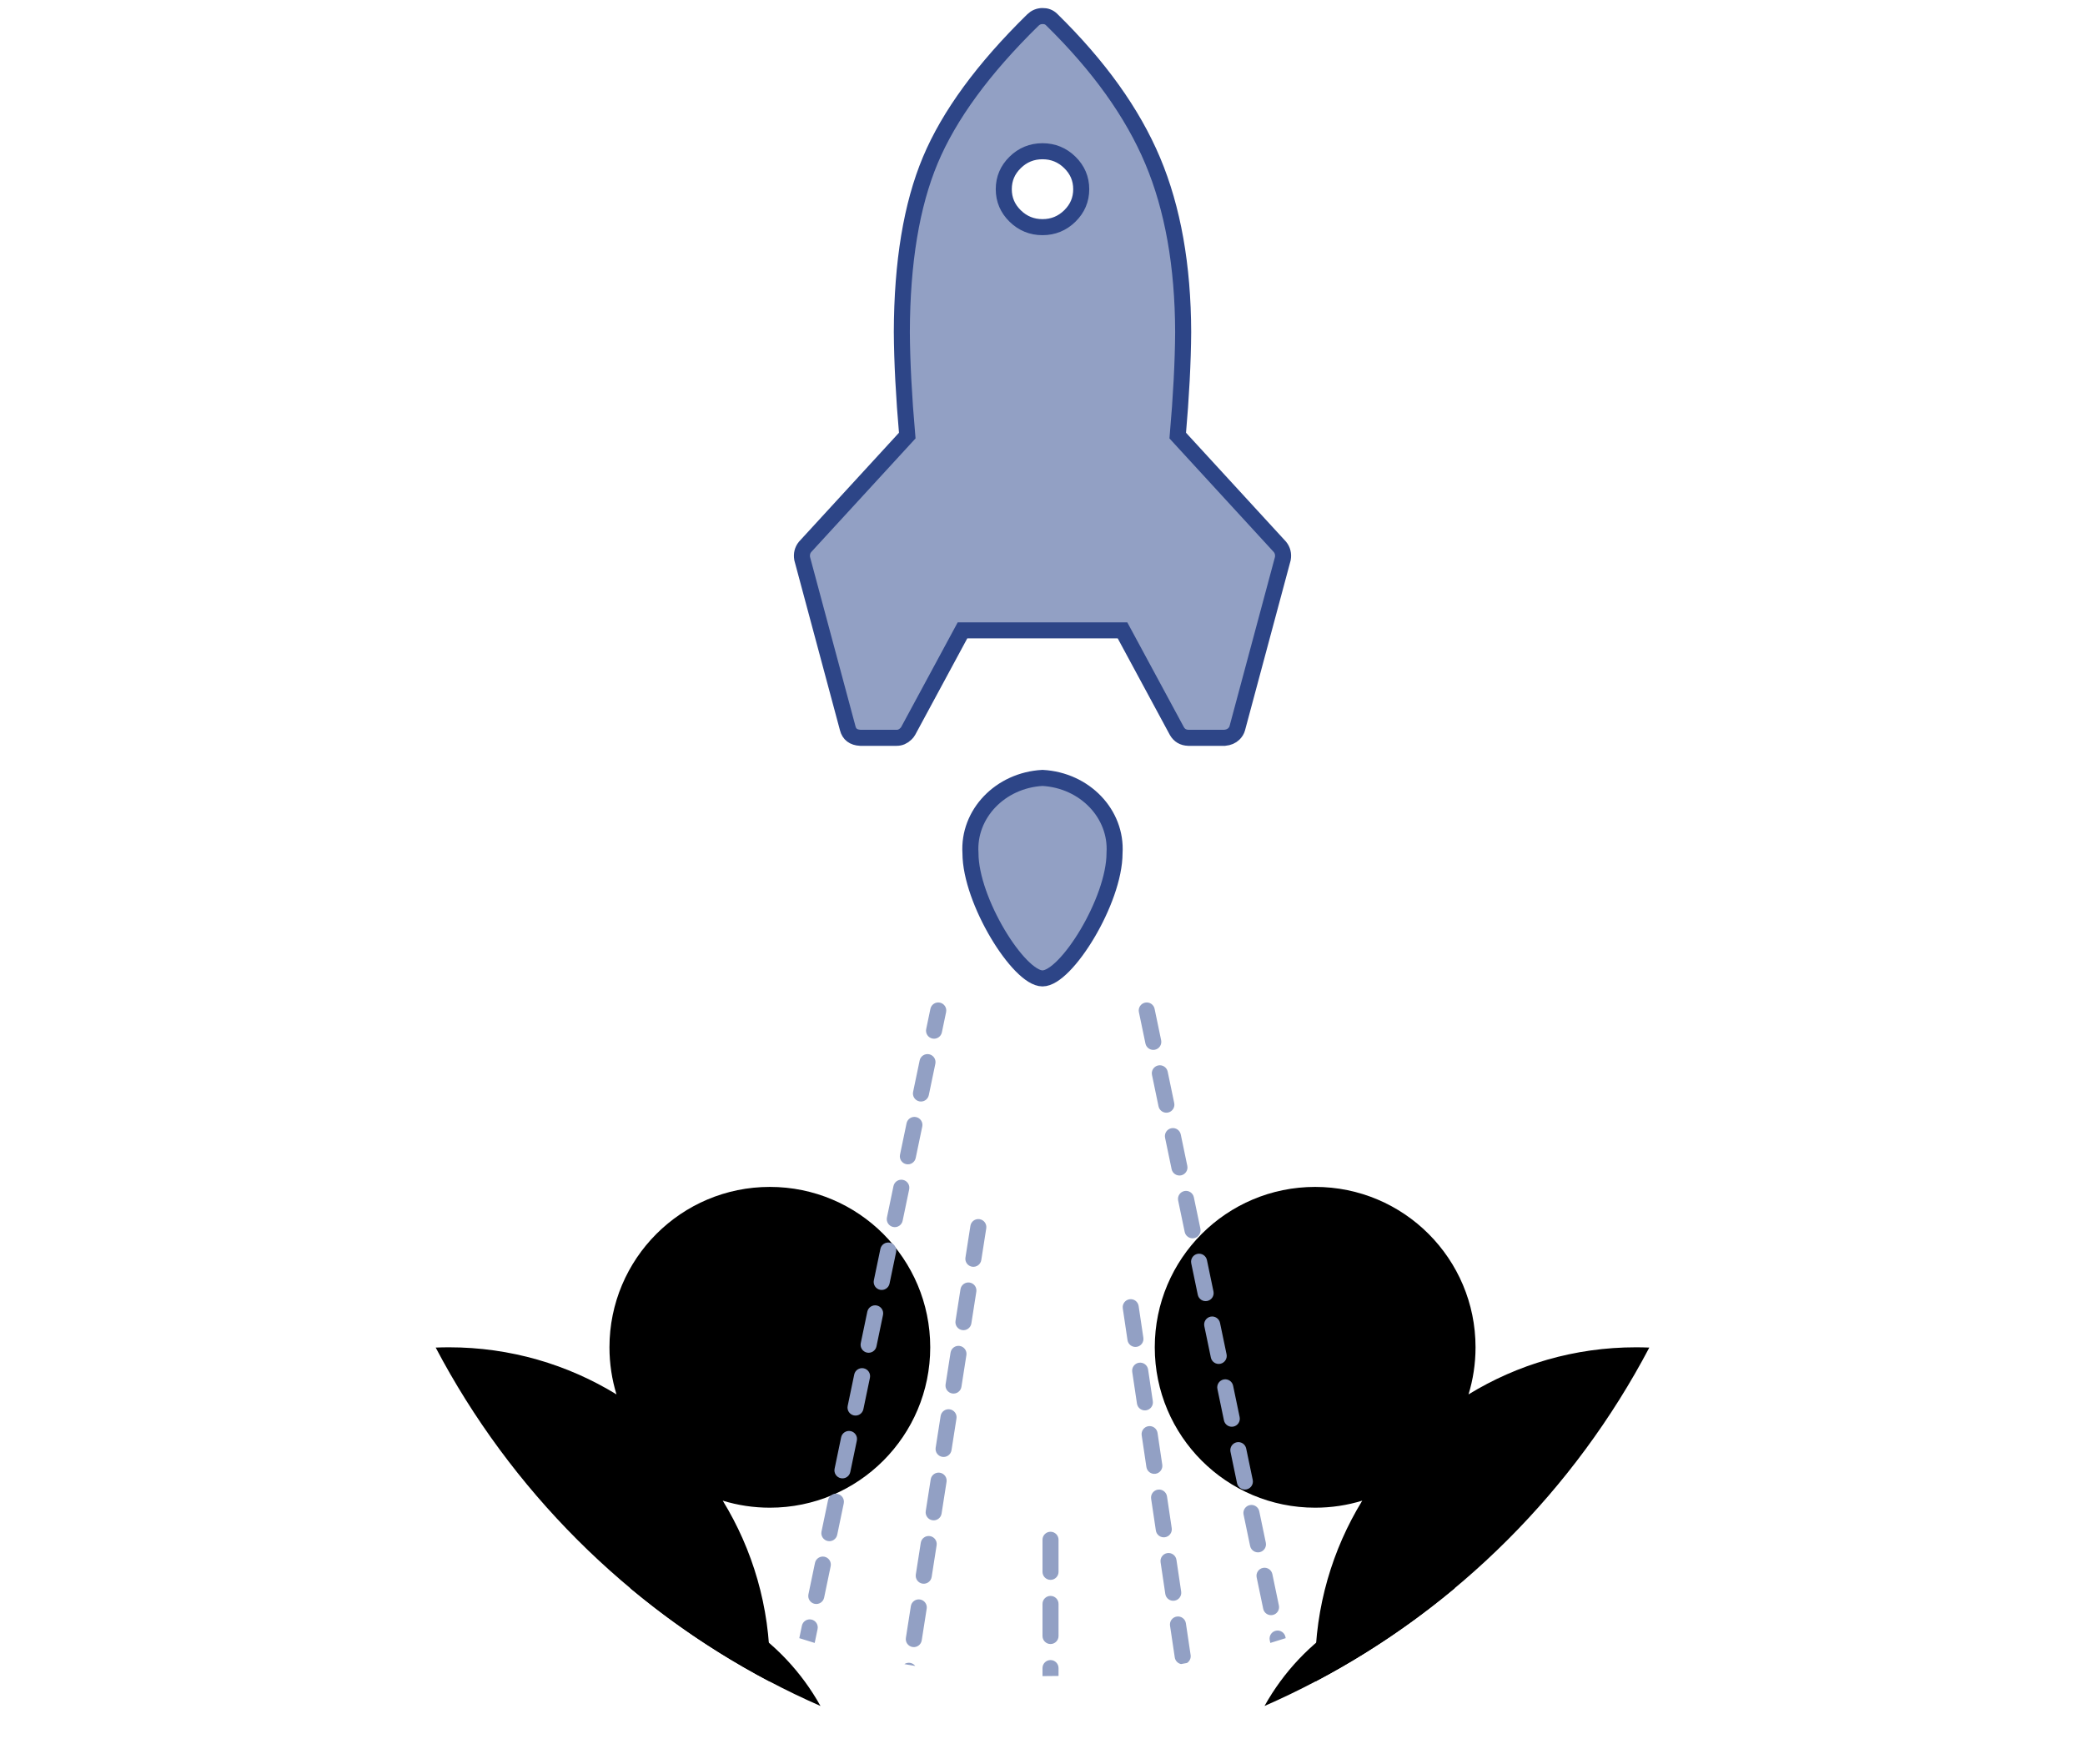 <?xml version="1.0" encoding="UTF-8"?>
<svg width="260px" height="220px" viewBox="0 0 260 220" version="1.1" xmlns="http://www.w3.org/2000/svg" xmlns:xlink="http://www.w3.org/1999/xlink">
    <!-- Generator: Sketch 43.1 (39012) - http://www.bohemiancoding.com/sketch -->
    <title>feature-launch</title>
    <desc>Created with Sketch.</desc>
    <defs>
        <path d="M88.331,154.034 C88.885,154.011 89.441,154 90,154 C97.65,154 104.799,156.148 110.876,159.873 C110.307,158.016 110,156.044 110,154 C110,142.954 118.954,134 130,134 C141.046,134 150,142.954 150,154 C150,165.046 141.046,174 130,174 C127.956,174 125.984,173.693 124.127,173.124 C127.852,179.201 130,186.35 130,194 C130,194.559 129.989,195.115 129.966,195.669 C112.226,186.335 97.665,171.774 88.331,154.034 L88.331,154.034 Z" id="path-1"></path>
        <filter x="-24.3%" y="-24.3%" width="148.6%" height="148.6%" filterUnits="objectBoundingBox" id="filter-2">
            <feGaussianBlur stdDeviation="10" in="SourceAlpha" result="shadowBlurInner1"></feGaussianBlur>
            <feOffset dx="10" dy="10" in="shadowBlurInner1" result="shadowOffsetInner1"></feOffset>
            <feComposite in="shadowOffsetInner1" in2="SourceAlpha" operator="arithmetic" k2="-1" k3="1" result="shadowInnerInner1"></feComposite>
            <feColorMatrix values="0 0 0 0 1   0 0 0 0 1   0 0 0 0 1  0 0 0 1 0" type="matrix" in="shadowInnerInner1" result="shadowMatrixInner1"></feColorMatrix>
            <feOffset dx="2" dy="2" in="SourceAlpha" result="shadowOffsetInner2"></feOffset>
            <feComposite in="shadowOffsetInner2" in2="SourceAlpha" operator="arithmetic" k2="-1" k3="1" result="shadowInnerInner2"></feComposite>
            <feColorMatrix values="0 0 0 0 0.731   0 0 0 0 0.76   0 0 0 0 0.779  0 0 0 1 0" type="matrix" in="shadowInnerInner2" result="shadowMatrixInner2"></feColorMatrix>
            <feMerge>
                <feMergeNode in="shadowMatrixInner1"></feMergeNode>
                <feMergeNode in="shadowMatrixInner2"></feMergeNode>
            </feMerge>
        </filter>
        <path d="M112.578,184.02 C122.764,184.406 131.584,190.231 136.314,198.725 C127.69,194.947 119.709,189.976 112.578,184.02 L112.578,184.02 Z" id="path-3"></path>
        <filter x="-63.2%" y="-102.0%" width="226.4%" height="304.0%" filterUnits="objectBoundingBox" id="filter-4">
            <feGaussianBlur stdDeviation="10" in="SourceAlpha" result="shadowBlurInner1"></feGaussianBlur>
            <feOffset dx="10" dy="10" in="shadowBlurInner1" result="shadowOffsetInner1"></feOffset>
            <feComposite in="shadowOffsetInner1" in2="SourceAlpha" operator="arithmetic" k2="-1" k3="1" result="shadowInnerInner1"></feComposite>
            <feColorMatrix values="0 0 0 0 1   0 0 0 0 1   0 0 0 0 1  0 0 0 1 0" type="matrix" in="shadowInnerInner1" result="shadowMatrixInner1"></feColorMatrix>
            <feOffset dx="2" dy="2" in="SourceAlpha" result="shadowOffsetInner2"></feOffset>
            <feComposite in="shadowOffsetInner2" in2="SourceAlpha" operator="arithmetic" k2="-1" k3="1" result="shadowInnerInner2"></feComposite>
            <feColorMatrix values="0 0 0 0 0.731   0 0 0 0 0.76   0 0 0 0 0.779  0 0 0 1 0" type="matrix" in="shadowInnerInner2" result="shadowMatrixInner2"></feColorMatrix>
            <feMerge>
                <feMergeNode in="shadowMatrixInner1"></feMergeNode>
                <feMergeNode in="shadowMatrixInner2"></feMergeNode>
            </feMerge>
        </filter>
        <path d="M222.034,195.669 C222.011,195.115 222,194.559 222,194 C222,186.35 224.148,179.201 227.873,173.124 C226.016,173.693 224.044,174 222,174 C210.954,174 202,165.046 202,154 C202,142.954 210.954,134 222,134 C233.046,134 242,142.954 242,154 C242,156.044 241.693,158.016 241.124,159.873 C247.201,156.148 254.35,154 262,154 C262.559,154 263.115,154.011 263.669,154.034 C254.335,171.774 239.774,186.335 222.034,195.669 L222.034,195.669 Z" id="path-5"></path>
        <filter x="-24.3%" y="-24.3%" width="148.6%" height="148.6%" filterUnits="objectBoundingBox" id="filter-6">
            <feGaussianBlur stdDeviation="10" in="SourceAlpha" result="shadowBlurInner1"></feGaussianBlur>
            <feOffset dx="-10" dy="10" in="shadowBlurInner1" result="shadowOffsetInner1"></feOffset>
            <feComposite in="shadowOffsetInner1" in2="SourceAlpha" operator="arithmetic" k2="-1" k3="1" result="shadowInnerInner1"></feComposite>
            <feColorMatrix values="0 0 0 0 1   0 0 0 0 1   0 0 0 0 1  0 0 0 1 0" type="matrix" in="shadowInnerInner1" result="shadowMatrixInner1"></feColorMatrix>
            <feOffset dx="-2" dy="2" in="SourceAlpha" result="shadowOffsetInner2"></feOffset>
            <feComposite in="shadowOffsetInner2" in2="SourceAlpha" operator="arithmetic" k2="-1" k3="1" result="shadowInnerInner2"></feComposite>
            <feColorMatrix values="0 0 0 0 0.731   0 0 0 0 0.76   0 0 0 0 0.779  0 0 0 1 0" type="matrix" in="shadowInnerInner2" result="shadowMatrixInner2"></feColorMatrix>
            <feMerge>
                <feMergeNode in="shadowMatrixInner1"></feMergeNode>
                <feMergeNode in="shadowMatrixInner2"></feMergeNode>
            </feMerge>
        </filter>
        <path d="M215.686,198.725 C220.416,190.231 229.236,184.406 239.422,184.02 C232.291,189.976 224.31,194.947 215.686,198.725 L215.686,198.725 Z" id="path-7"></path>
        <filter x="-63.2%" y="-102.0%" width="226.4%" height="304.0%" filterUnits="objectBoundingBox" id="filter-8">
            <feGaussianBlur stdDeviation="10" in="SourceAlpha" result="shadowBlurInner1"></feGaussianBlur>
            <feOffset dx="-10" dy="10" in="shadowBlurInner1" result="shadowOffsetInner1"></feOffset>
            <feComposite in="shadowOffsetInner1" in2="SourceAlpha" operator="arithmetic" k2="-1" k3="1" result="shadowInnerInner1"></feComposite>
            <feColorMatrix values="0 0 0 0 1   0 0 0 0 1   0 0 0 0 1  0 0 0 1 0" type="matrix" in="shadowInnerInner1" result="shadowMatrixInner1"></feColorMatrix>
            <feOffset dx="-2" dy="2" in="SourceAlpha" result="shadowOffsetInner2"></feOffset>
            <feComposite in="shadowOffsetInner2" in2="SourceAlpha" operator="arithmetic" k2="-1" k3="1" result="shadowInnerInner2"></feComposite>
            <feColorMatrix values="0 0 0 0 0.731   0 0 0 0 0.76   0 0 0 0 0.779  0 0 0 1 0" type="matrix" in="shadowInnerInner2" result="shadowMatrixInner2"></feColorMatrix>
            <feMerge>
                <feMergeNode in="shadowMatrixInner1"></feMergeNode>
                <feMergeNode in="shadowMatrixInner2"></feMergeNode>
            </feMerge>
        </filter>
    </defs>
    <g id="Page-1" stroke="none" stroke-width="1" fill="none" fill-rule="evenodd">
        <g id="Group-3" transform="translate(-46, 2)">
            <g id="Combined-Shape">
                <use fill-opacity="0" fill="#EFF0F1" fill-rule="evenodd" xlink:href="#path-1"></use>
                <use fill="black" fill-opacity="1" filter="url(#filter-2)" xlink:href="#path-1"></use>
            </g>
            <g id="Combined-Shape">
                <use fill-opacity="0" fill="#EFF0F1" fill-rule="evenodd" xlink:href="#path-3"></use>
                <use fill="black" fill-opacity="1" filter="url(#filter-4)" xlink:href="#path-3"></use>
            </g>
            <g id="Combined-Shape">
                <use fill-opacity="0" fill="#EFF0F1" fill-rule="evenodd" xlink:href="#path-5"></use>
                <use fill="black" fill-opacity="1" filter="url(#filter-6)" xlink:href="#path-5"></use>
            </g>
            <g id="Combined-Shape">
                <use fill-opacity="0" fill="#EFF0F1" fill-rule="evenodd" xlink:href="#path-7"></use>
                <use fill="black" fill-opacity="1" filter="url(#filter-8)" xlink:href="#path-7"></use>
            </g>
            <g id="Group" transform="translate(145, 123)" fill-rule="nonzero" fill="#92A0C4">
                <path d="M0.673,79.268 L0.995,77.721 C1.108,77.18 1.637,76.833 2.178,76.946 C2.719,77.059 3.066,77.588 2.953,78.129 L2.592,79.864 C1.949,79.672 1.309,79.473 0.673,79.268 Z M61.327,79.268 L61.295,79.114 C61.183,78.574 60.653,78.227 60.112,78.339 C59.572,78.452 59.225,78.982 59.337,79.522 L59.408,79.864 C60.051,79.672 60.691,79.473 61.327,79.268 Z M49.018,82.364 C49.341,82.159 49.531,81.776 49.471,81.373 L48.882,77.416 C48.8,76.87 48.291,76.493 47.745,76.575 C47.199,76.656 46.822,77.165 46.903,77.711 L47.493,81.667 C47.556,82.092 47.877,82.414 48.273,82.498 C48.522,82.455 48.77,82.41 49.018,82.364 Z M13.776,82.507 C13.977,82.371 14.229,82.309 14.487,82.349 C14.754,82.391 14.98,82.535 15.131,82.735 C14.678,82.662 14.226,82.586 13.776,82.507 Z M31,84 L31,83 C31,82.448 31.448,82 32,82 C32.552,82 33,82.448 33,83 L33,83.98 C32.335,83.993 31.668,84 31,84 Z M3.769,74.213 C3.656,74.754 3.127,75.101 2.586,74.988 C2.045,74.875 1.698,74.346 1.811,73.805 L2.627,69.889 C2.739,69.348 3.269,69.001 3.81,69.114 C4.35,69.227 4.697,69.756 4.585,70.297 L3.769,74.213 Z M5.4,66.381 C5.288,66.922 4.758,67.269 4.217,67.156 C3.677,67.043 3.33,66.514 3.442,65.973 L4.258,62.057 C4.371,61.517 4.901,61.17 5.441,61.282 C5.982,61.395 6.329,61.924 6.216,62.465 L5.4,66.381 Z M7.032,58.549 C6.919,59.09 6.39,59.437 5.849,59.324 C5.308,59.212 4.961,58.682 5.074,58.141 L5.89,54.225 C6.003,53.685 6.532,53.338 7.073,53.45 C7.614,53.563 7.961,54.093 7.848,54.633 L7.032,58.549 Z M8.664,50.717 C8.551,51.258 8.021,51.605 7.481,51.492 C6.94,51.38 6.593,50.85 6.706,50.309 L7.522,46.394 C7.634,45.853 8.164,45.506 8.704,45.619 C9.245,45.731 9.592,46.261 9.48,46.801 L8.664,50.717 Z M10.295,42.886 C10.183,43.426 9.653,43.773 9.112,43.661 C8.572,43.548 8.225,43.018 8.337,42.478 L9.153,38.562 C9.266,38.021 9.795,37.674 10.336,37.787 C10.877,37.899 11.224,38.429 11.111,38.97 L10.295,42.886 Z M11.927,35.054 C11.814,35.594 11.285,35.941 10.744,35.829 C10.203,35.716 9.856,35.186 9.969,34.646 L10.785,30.73 C10.897,30.189 11.427,29.842 11.968,29.955 C12.508,30.067 12.855,30.597 12.743,31.138 L11.927,35.054 Z M13.559,27.222 C13.446,27.763 12.916,28.11 12.376,27.997 C11.835,27.884 11.488,27.355 11.601,26.814 L12.416,22.898 C12.529,22.357 13.059,22.01 13.599,22.123 C14.14,22.236 14.487,22.765 14.374,23.306 L13.559,27.222 Z M15.19,19.39 C15.078,19.931 14.548,20.278 14.007,20.165 C13.467,20.052 13.12,19.523 13.232,18.982 L14.048,15.066 C14.161,14.525 14.69,14.178 15.231,14.291 C15.772,14.404 16.119,14.933 16.006,15.474 L15.19,19.39 Z M16.822,11.558 C16.709,12.099 16.18,12.446 15.639,12.333 C15.098,12.221 14.751,11.691 14.864,11.15 L15.68,7.234 C15.792,6.694 16.322,6.347 16.863,6.459 C17.403,6.572 17.75,7.102 17.638,7.642 L16.822,11.558 Z M18.453,3.726 C18.341,4.267 17.811,4.614 17.271,4.501 C16.73,4.389 16.383,3.859 16.496,3.318 L17.021,0.796 C17.134,0.255 17.663,-0.092 18.204,0.021 C18.745,0.134 19.092,0.663 18.979,1.204 L18.453,3.726 Z M43.021,1.204 C42.908,0.663 43.255,0.134 43.796,0.021 C44.337,-0.092 44.866,0.255 44.979,0.796 L45.795,4.712 C45.907,5.253 45.56,5.782 45.02,5.895 C44.479,6.008 43.949,5.661 43.837,5.12 L43.021,1.204 Z M44.653,9.036 C44.54,8.495 44.887,7.966 45.428,7.853 C45.968,7.74 46.498,8.087 46.611,8.628 L47.426,12.544 C47.539,13.084 47.192,13.614 46.651,13.727 C46.111,13.839 45.581,13.492 45.468,12.952 L44.653,9.036 Z M46.284,16.868 C46.172,16.327 46.519,15.797 47.059,15.685 C47.6,15.572 48.13,15.919 48.242,16.46 L49.058,20.376 C49.171,20.916 48.824,21.446 48.283,21.559 C47.742,21.671 47.213,21.324 47.1,20.784 L46.284,16.868 Z M47.916,24.699 C47.803,24.159 48.15,23.629 48.691,23.517 C49.232,23.404 49.761,23.751 49.874,24.292 L50.69,28.207 C50.802,28.748 50.455,29.278 49.915,29.39 C49.374,29.503 48.844,29.156 48.732,28.615 L47.916,24.699 Z M49.548,32.531 C49.435,31.991 49.782,31.461 50.323,31.348 C50.863,31.236 51.393,31.583 51.506,32.123 L52.321,36.039 C52.434,36.58 52.087,37.11 51.546,37.222 C51.006,37.335 50.476,36.988 50.363,36.447 L49.548,32.531 Z M51.179,40.363 C51.067,39.822 51.414,39.293 51.954,39.18 C52.495,39.068 53.025,39.415 53.137,39.955 L53.953,43.871 C54.066,44.412 53.719,44.941 53.178,45.054 C52.637,45.167 52.108,44.82 51.995,44.279 L51.179,40.363 Z M52.811,48.195 C52.698,47.654 53.045,47.125 53.586,47.012 C54.127,46.899 54.656,47.246 54.769,47.787 L55.585,51.703 C55.697,52.244 55.35,52.773 54.81,52.886 C54.269,52.999 53.739,52.652 53.627,52.111 L52.811,48.195 Z M54.442,56.027 C54.33,55.486 54.677,54.957 55.217,54.844 C55.758,54.731 56.288,55.078 56.4,55.619 L57.216,59.535 C57.329,60.076 56.982,60.605 56.441,60.718 C55.901,60.83 55.371,60.483 55.258,59.943 L54.442,56.027 Z M56.074,63.859 C55.961,63.318 56.308,62.788 56.849,62.676 C57.39,62.563 57.919,62.91 58.032,63.451 L58.848,67.367 C58.961,67.907 58.614,68.437 58.073,68.55 C57.532,68.662 57.003,68.315 56.89,67.775 L56.074,63.859 Z M57.706,71.691 C57.593,71.15 57.94,70.62 58.481,70.508 C59.021,70.395 59.551,70.742 59.664,71.283 L60.48,75.199 C60.592,75.739 60.245,76.269 59.704,76.381 C59.164,76.494 58.634,76.147 58.522,75.606 L57.706,71.691 Z M41.011,38.147 C40.93,37.601 41.306,37.092 41.853,37.011 C42.399,36.93 42.908,37.306 42.989,37.853 L43.578,41.809 C43.66,42.355 43.283,42.864 42.737,42.945 C42.19,43.027 41.682,42.65 41.6,42.104 L41.011,38.147 Z M42.189,46.06 C42.108,45.514 42.485,45.005 43.031,44.924 C43.577,44.842 44.086,45.219 44.168,45.765 L44.757,49.722 C44.838,50.268 44.461,50.777 43.915,50.858 C43.369,50.94 42.86,50.563 42.779,50.016 L42.189,46.06 Z M43.368,53.973 C43.287,53.426 43.663,52.918 44.21,52.836 C44.756,52.755 45.265,53.132 45.346,53.678 L45.935,57.634 C46.017,58.181 45.64,58.69 45.094,58.771 C44.547,58.852 44.038,58.475 43.957,57.929 L43.368,53.973 Z M44.546,61.885 C44.465,61.339 44.842,60.83 45.388,60.749 C45.934,60.668 46.443,61.045 46.525,61.591 L47.114,65.547 C47.195,66.093 46.818,66.602 46.272,66.684 C45.726,66.765 45.217,66.388 45.136,65.842 L44.546,61.885 Z M45.725,69.798 C45.644,69.252 46.02,68.743 46.567,68.662 C47.113,68.58 47.622,68.957 47.703,69.504 L48.292,73.46 C48.374,74.006 47.997,74.515 47.451,74.596 C46.904,74.678 46.395,74.301 46.314,73.755 L45.725,69.798 Z M15.94,79.54 C15.854,80.086 15.343,80.459 14.797,80.373 C14.251,80.288 13.878,79.776 13.964,79.231 L14.583,75.279 C14.668,74.733 15.18,74.36 15.725,74.446 C16.271,74.531 16.644,75.043 16.559,75.588 L15.94,79.54 Z M17.178,71.637 C17.092,72.182 16.58,72.555 16.035,72.47 C15.489,72.384 15.116,71.873 15.202,71.327 L15.821,67.375 C15.906,66.83 16.418,66.457 16.963,66.542 C17.509,66.627 17.882,67.139 17.797,67.685 L17.178,71.637 Z M18.415,63.733 C18.33,64.279 17.818,64.652 17.273,64.566 C16.727,64.481 16.354,63.969 16.44,63.423 L17.059,59.472 C17.144,58.926 17.656,58.553 18.201,58.638 C18.747,58.724 19.12,59.235 19.034,59.781 L18.415,63.733 Z M19.653,55.829 C19.568,56.375 19.056,56.748 18.511,56.662 C17.965,56.577 17.592,56.065 17.677,55.52 L18.296,51.568 C18.382,51.022 18.894,50.649 19.439,50.735 C19.985,50.82 20.358,51.332 20.272,51.877 L19.653,55.829 Z M20.891,47.926 C20.806,48.471 20.294,48.844 19.749,48.759 C19.203,48.673 18.83,48.162 18.915,47.616 L19.534,43.664 C19.62,43.119 20.131,42.746 20.677,42.831 C21.223,42.917 21.596,43.428 21.51,43.974 L20.891,47.926 Z M22.129,40.022 C22.044,40.568 21.532,40.941 20.987,40.855 C20.441,40.77 20.068,40.258 20.153,39.712 L20.772,35.761 C20.858,35.215 21.369,34.842 21.915,34.927 C22.461,35.013 22.834,35.525 22.748,36.07 L22.129,40.022 Z M23.367,32.118 C23.282,32.664 22.77,33.037 22.224,32.952 C21.679,32.866 21.306,32.354 21.391,31.809 L22.01,27.857 C22.096,27.311 22.607,26.938 23.153,27.024 C23.699,27.109 24.072,27.621 23.986,28.167 L23.367,32.118 Z M33,79 C33,79.552 32.552,80 32,80 C31.448,80 31,79.552 31,79 L31,75 C31,74.448 31.448,74 32,74 C32.552,74 33,74.448 33,75 L33,79 Z M33,71 C33,71.552 32.552,72 32,72 C31.448,72 31,71.552 31,71 L31,67 C31,66.448 31.448,66 32,66 C32.552,66 33,66.448 33,67 L33,71 Z" id="Combined-Shape"></path>
            </g>
            <g id="Group-4" transform="translate(146, 0)" stroke="#2D4587" stroke-width="2" fill="#92A0C4">
                <path d="M30,95 C35.272,95.289 39.293,99.486 38.983,104.375 C38.983,110.323 32.955,120 30,120 C27.046,120 21.017,110.323 21.017,104.375 C20.707,99.486 24.728,95.289 30,95 L30,95 Z" id="Path"></path>
                <path d="M33.409,18.251 C32.462,17.323 31.326,16.859 30,16.859 C28.674,16.859 27.538,17.323 26.591,18.251 C25.644,19.179 25.171,20.292 25.171,21.591 C25.171,22.89 25.644,24.004 26.591,24.932 C27.538,25.86 28.674,26.324 30,26.324 C31.326,26.324 32.462,25.86 33.409,24.932 C34.356,24.004 34.829,22.89 34.829,21.591 C34.829,20.292 34.356,19.179 33.409,18.251 Z M31.136,0.436 C37.031,6.212 41.232,12.081 43.741,18.042 C46.251,24.004 47.517,31.125 47.541,39.407 C47.517,43.142 47.292,47.445 46.866,52.316 L59.613,66.2 C59.945,66.617 60.063,67.104 59.968,67.661 L54.287,88.817 C54.216,89.072 54.074,89.304 53.861,89.513 C53.577,89.791 53.198,89.954 52.725,90 L48.18,90 C47.541,89.977 47.067,89.698 46.76,89.165 L39.978,76.604 L20.022,76.604 L13.24,89.165 C13.193,89.258 13.098,89.374 12.956,89.513 C12.625,89.838 12.246,90 11.82,90 L7.275,90 C6.423,89.954 5.902,89.559 5.713,88.817 L0.032,67.661 C-0.063,67.104 0.055,66.617 0.387,66.2 L13.134,52.316 C12.708,47.445 12.483,43.142 12.459,39.407 C12.483,30.708 13.666,23.563 16.01,17.973 C18.353,12.382 22.614,6.56 28.793,0.505 C29.124,0.18 29.521,0.012 29.982,0.001 C30.444,-0.011 30.829,0.134 31.136,0.436 Z" id="Shape" fill-rule="nonzero"></path>
            </g>
        </g>
    </g>
</svg>